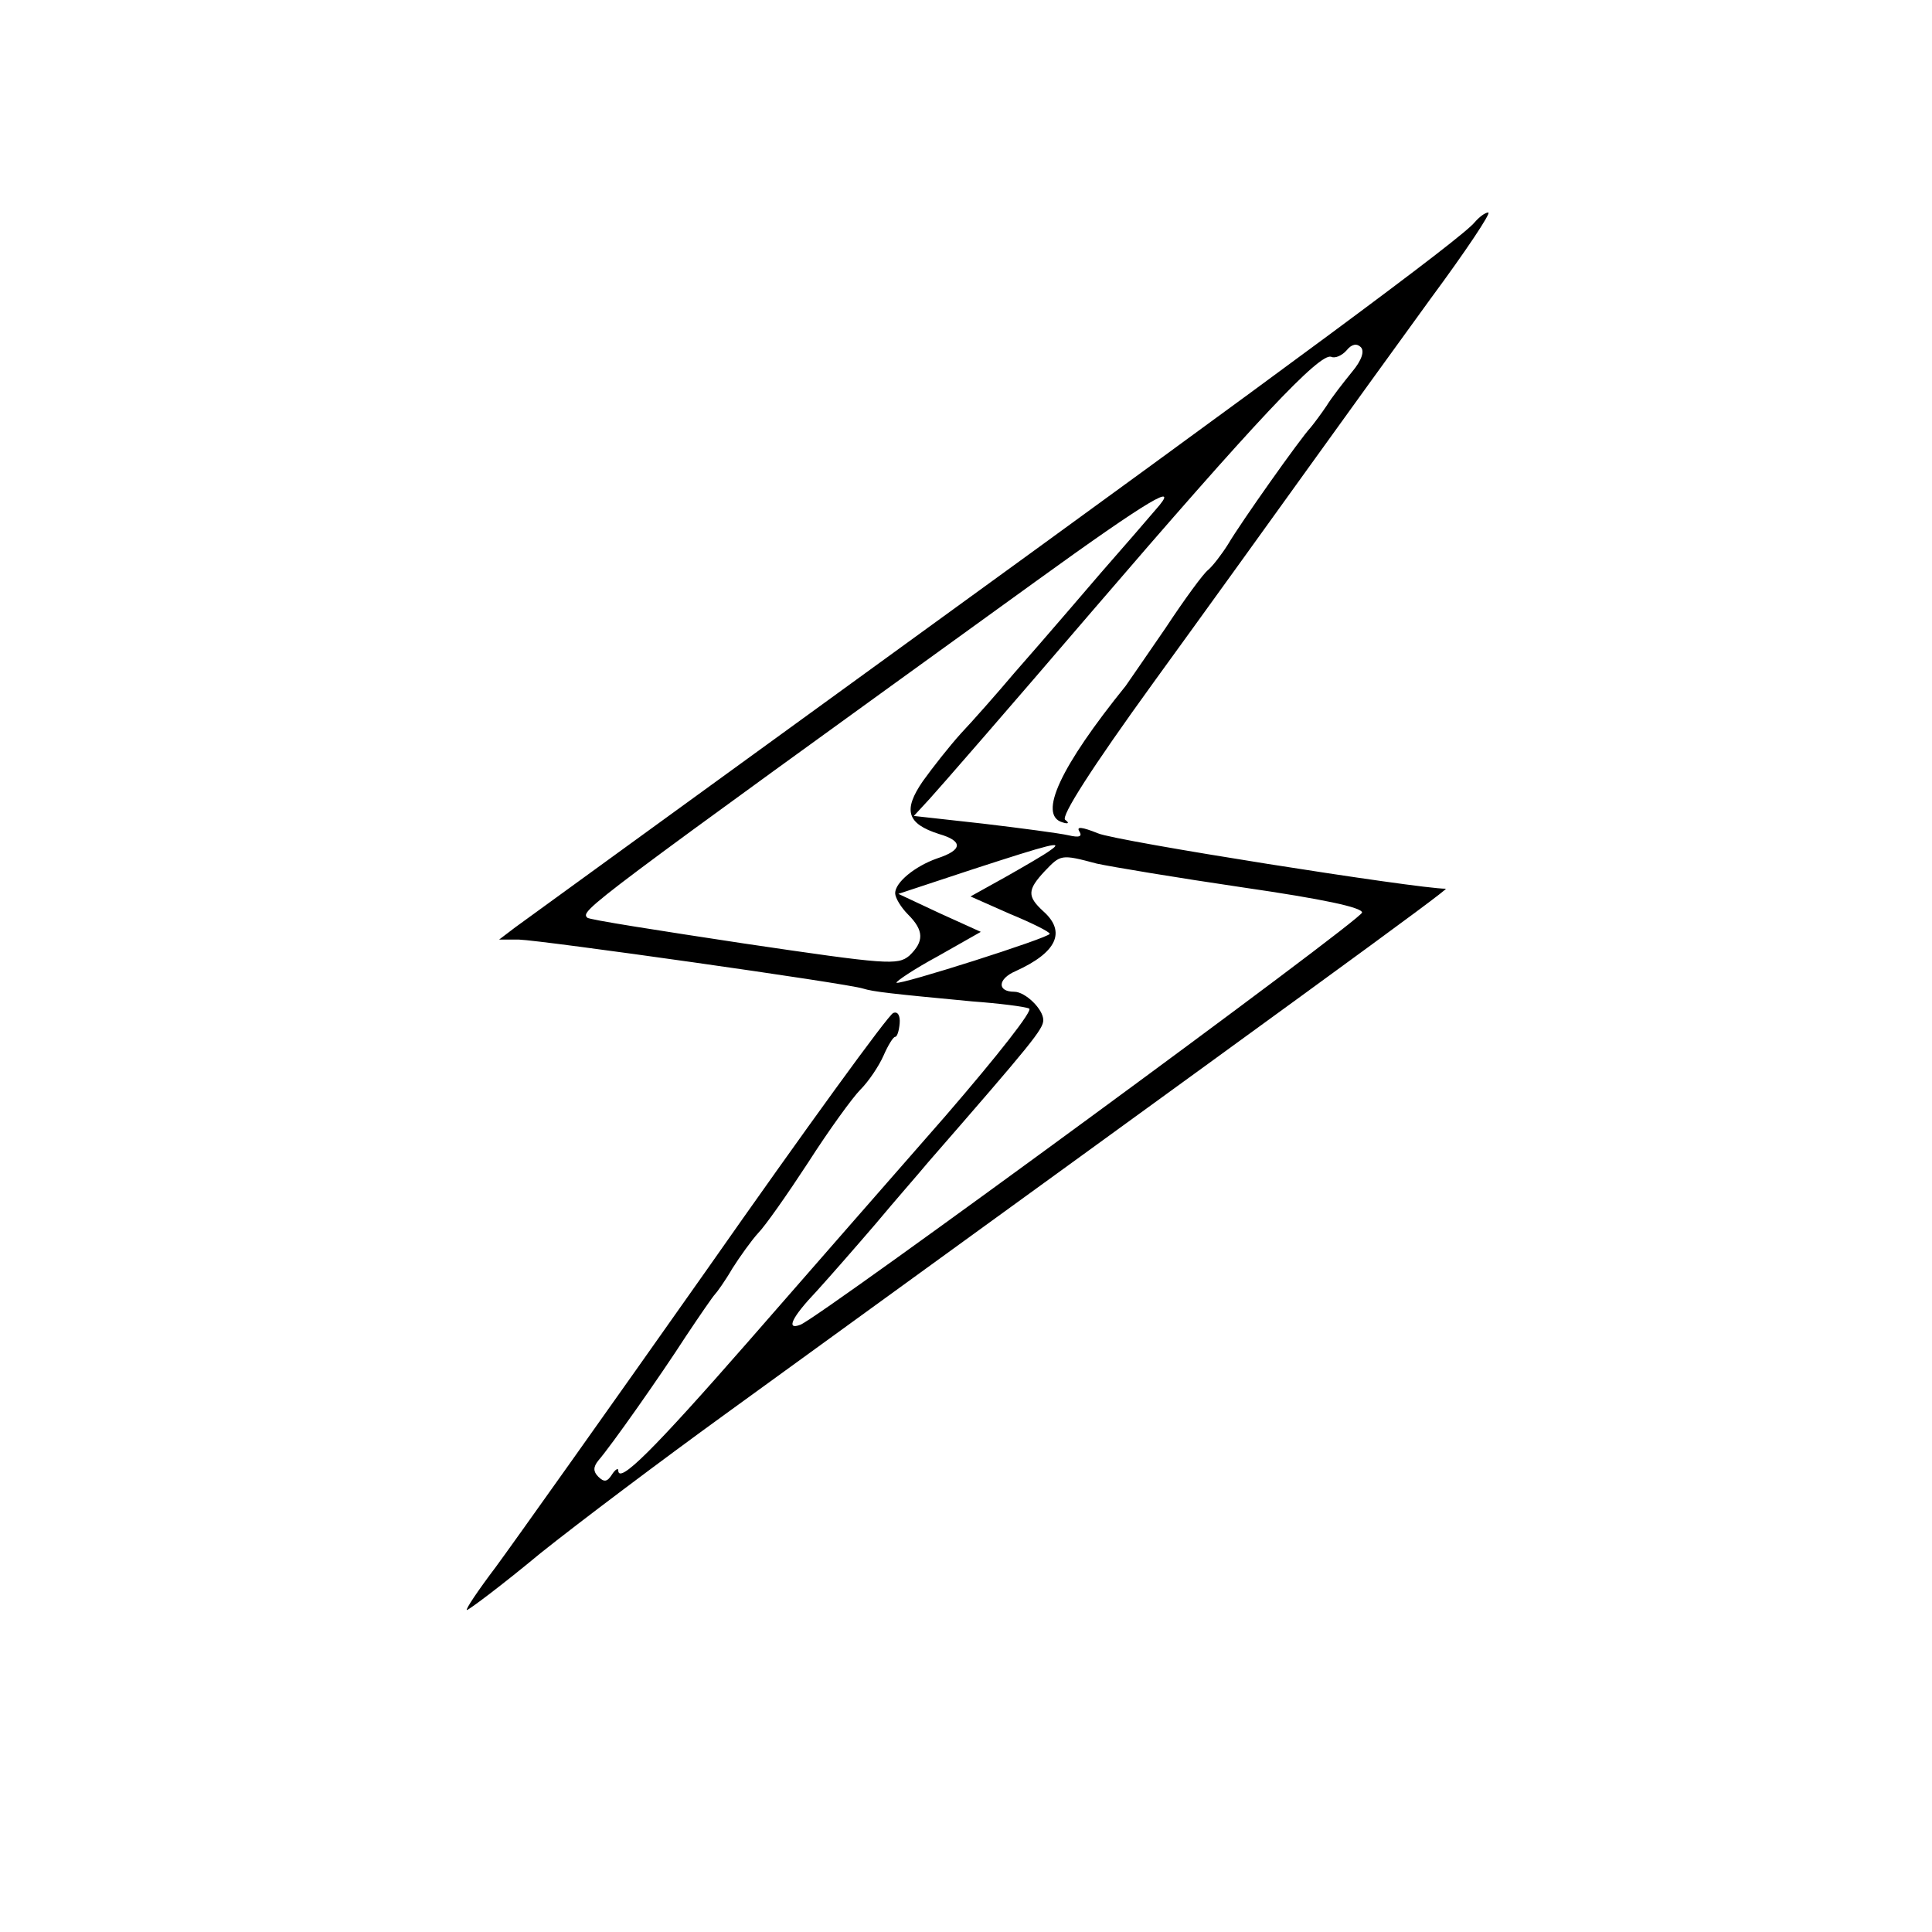 <?xml version="1.0" standalone="no"?>
<!DOCTYPE svg PUBLIC "-//W3C//DTD SVG 20010904//EN"
 "http://www.w3.org/TR/2001/REC-SVG-20010904/DTD/svg10.dtd">
<svg version="1.0" xmlns="http://www.w3.org/2000/svg"
 width="300pt" height="300pt" viewBox="0 0 300 300"
 preserveAspectRatio="xMidYMid meet">
<g transform="translate(0,300) scale(0.1,-0.1)"
fill="#000000" stroke="none">
<path d="M2290 2655 c-20 -25 -291 -225 -895 -663 -313 -227 -581 -422 -595
-432 l-25 -19 31 0 c35 -1 510 -68 534 -76 16 -5 43 -8 170 -20 41 -3 81 -8
88 -11 7 -2 -48 -72 -130 -167 -79 -90 -216 -247 -306 -350 -147 -168 -202
-223 -202 -200 0 4 -5 1 -10 -7 -7 -11 -12 -12 -21 -3 -8 8 -8 15 0 25 20 23
96 131 136 193 22 33 42 62 45 65 3 3 16 21 27 40 12 19 30 44 40 55 11 11 46
61 78 110 32 50 69 101 81 113 13 13 29 37 36 53 7 16 15 29 18 29 3 0 6 9 7
21 1 12 -3 19 -10 16 -7 -2 -137 -181 -289 -398 -153 -217 -300 -424 -328
-462 -28 -37 -48 -67 -45 -67 3 0 55 39 114 88 60 48 189 145 287 216 888 644
1125 816 1119 816 -44 0 -513 74 -540 86 -25 10 -34 11 -29 3 5 -8 0 -10 -17
-6 -13 3 -73 11 -132 18 l-108 12 24 26 c13 14 127 145 252 291 255 297 354
402 372 396 6 -3 17 2 24 10 8 10 16 11 22 5 6 -6 2 -20 -14 -39 -13 -16 -31
-39 -39 -52 -8 -12 -20 -28 -25 -34 -16 -17 -108 -147 -128 -181 -10 -16 -24
-34 -31 -40 -7 -5 -37 -46 -66 -90 -30 -44 -58 -84 -62 -90 -101 -125 -137
-201 -98 -212 9 -3 11 -1 4 4 -7 5 40 79 137 213 82 113 190 263 241 334 51
71 137 190 190 263 54 73 94 133 89 133 -5 0 -14 -7 -21 -15z m-496 -447 c-11
-13 -49 -57 -85 -98 -35 -41 -68 -79 -74 -86 -5 -6 -32 -37 -60 -69 -27 -32
-65 -75 -83 -94 -18 -20 -44 -53 -59 -74 -31 -45 -25 -66 25 -82 38 -11 37
-25 -3 -38 -34 -12 -65 -37 -65 -54 0 -7 9 -22 20 -33 25 -25 25 -42 2 -64
-18 -15 -34 -14 -257 19 -132 20 -241 37 -243 40 -11 11 -7 14 696 522 177
128 228 158 186 111z m-164 -529 c-8 -6 -39 -24 -69 -41 l-54 -30 61 -27 c34
-14 62 -28 62 -31 0 -6 -233 -80 -238 -76 -1 2 27 21 64 41 l67 38 -64 29 -64
30 115 38 c120 39 145 46 120 29z m73 -20 c23 -5 125 -22 227 -37 124 -18 185
-31 185 -39 0 -11 -841 -628 -872 -640 -23 -9 -14 11 25 52 20 22 62 70 92
105 30 36 67 78 81 95 162 186 179 207 179 221 0 17 -28 44 -45 44 -27 0 -26
20 2 32 64 29 79 61 43 93 -25 23 -25 33 2 62 25 26 25 27 81 12z"/>
</g>
</svg>

